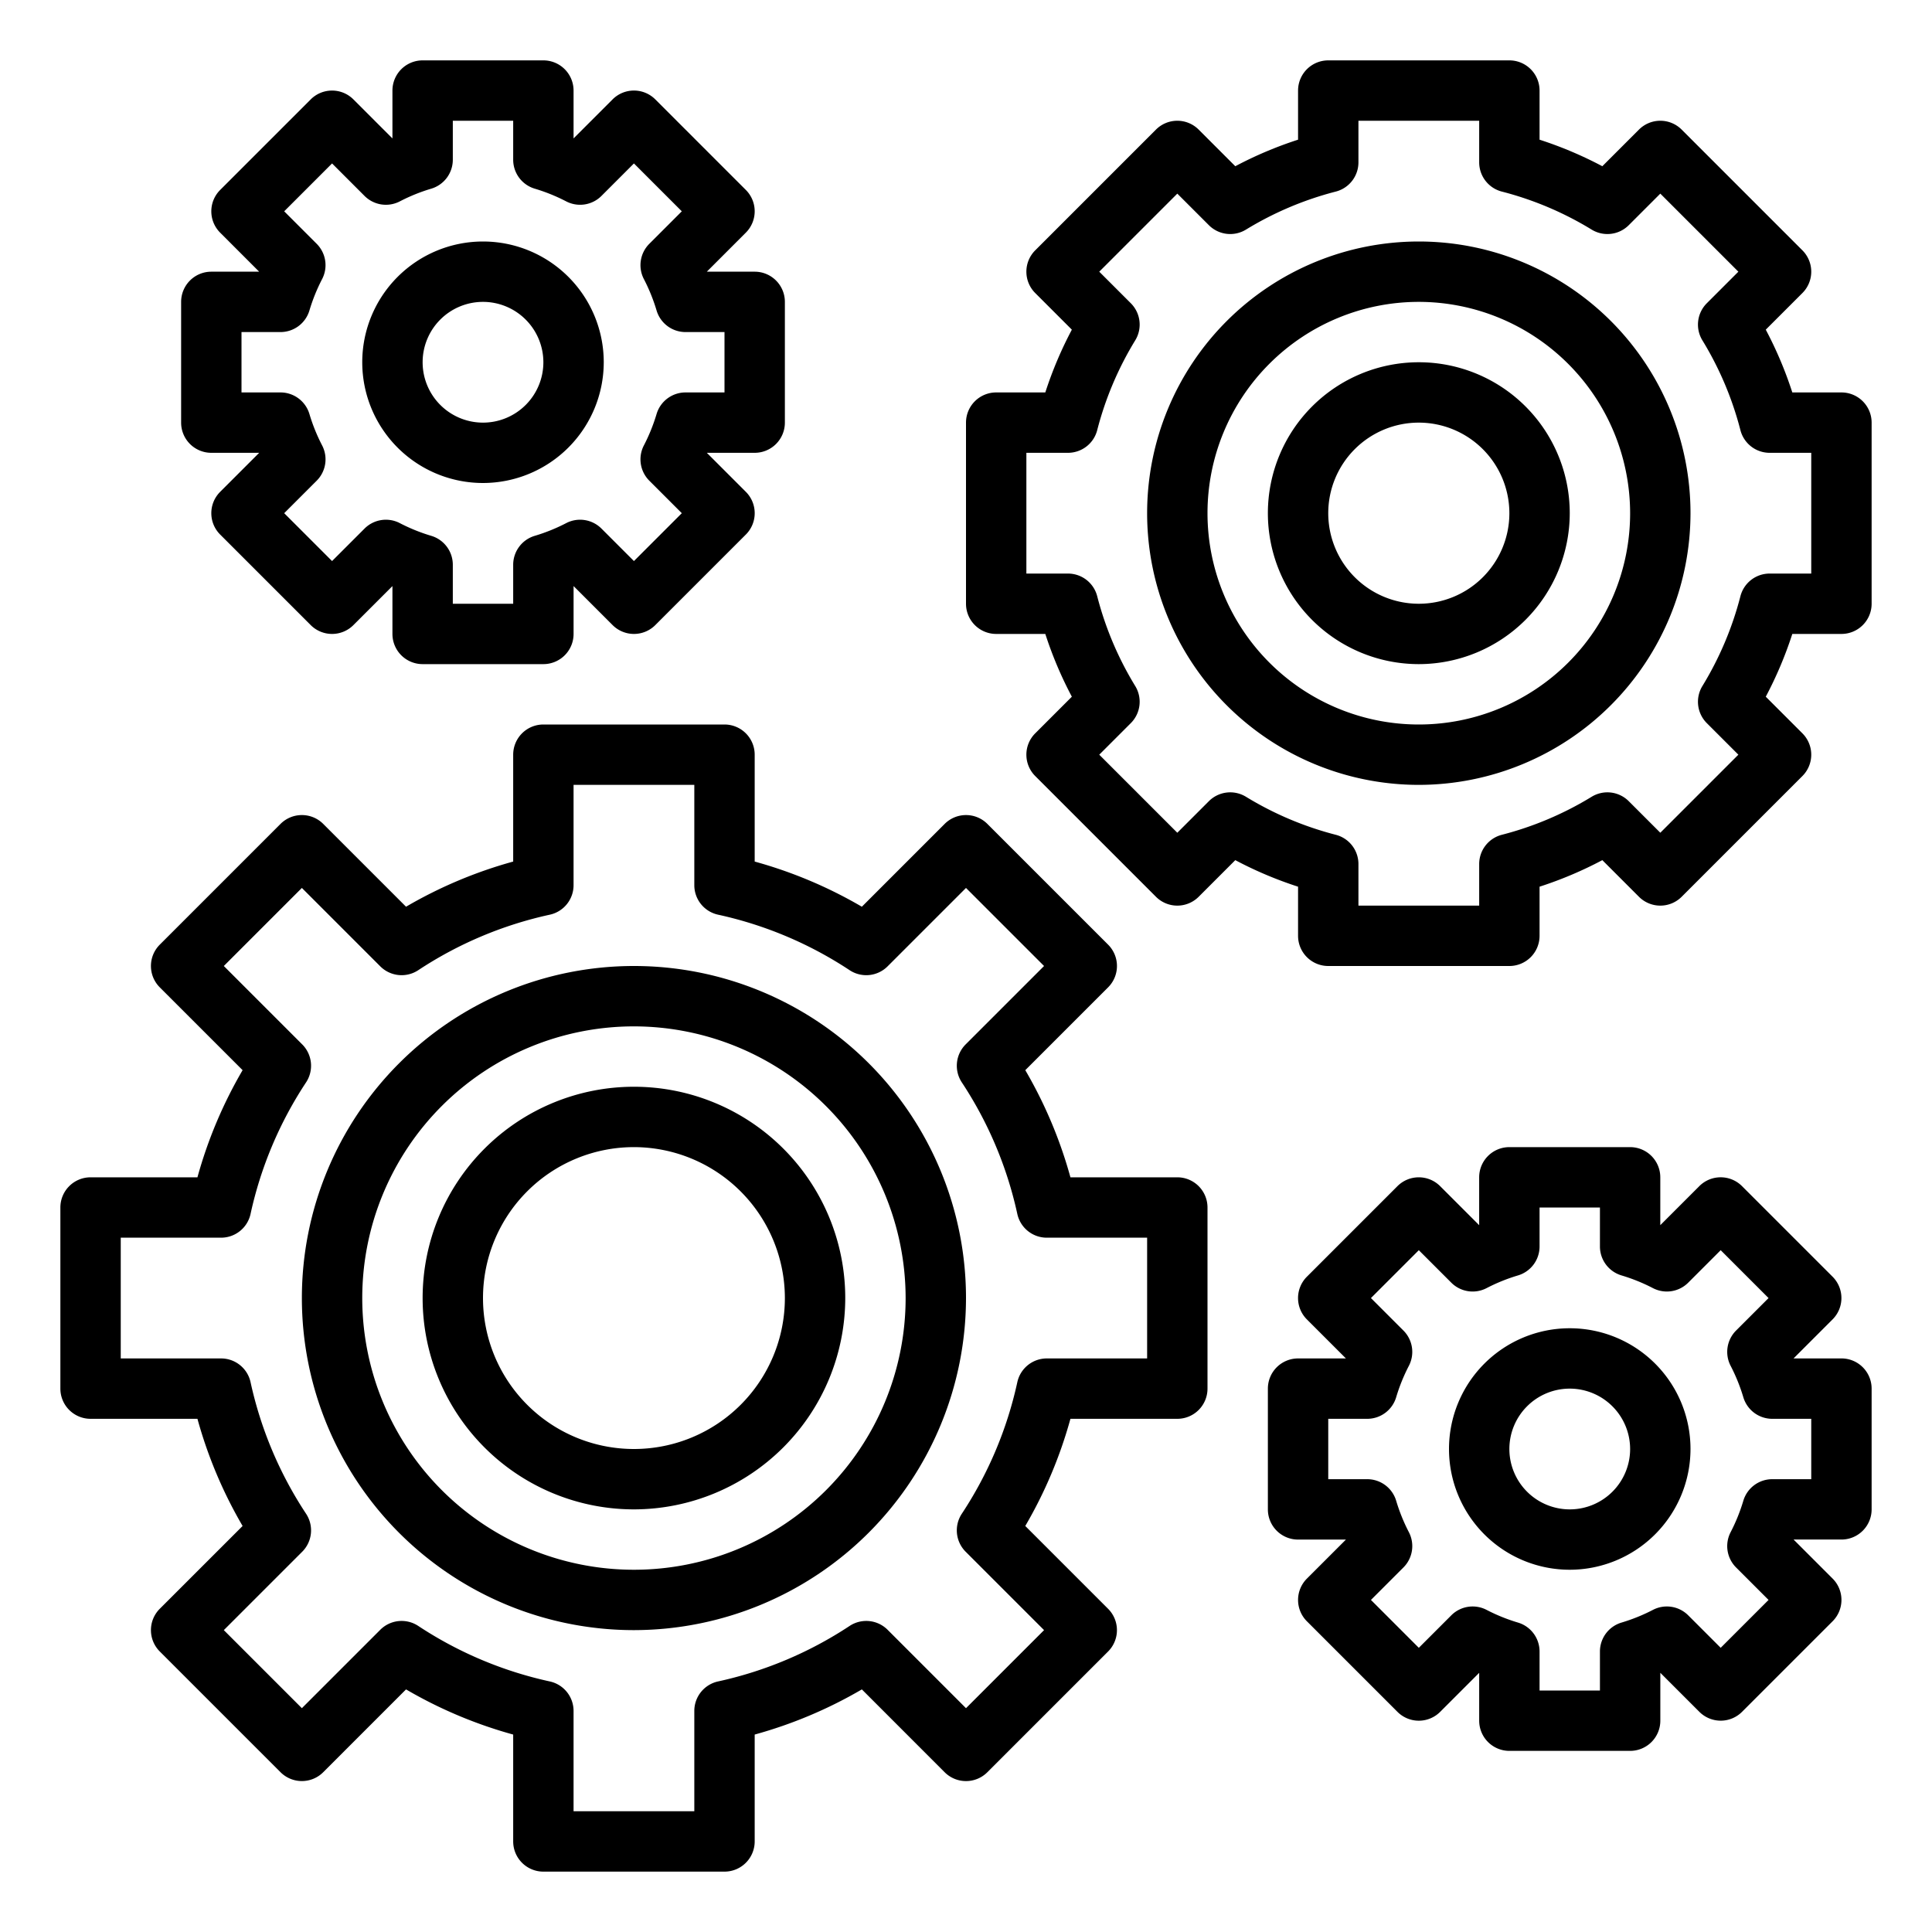 <svg id="Outline" xmlns="http://www.w3.org/2000/svg" viewBox="0 0 512 512"><path d="M192,496H144a8,8,0,0,1-8-8V459.676a118.745,118.745,0,0,1-28.395-11.968L85.657,469.657a8,8,0,0,1-11.314,0l-32-32a8,8,0,0,1,0-11.314L64.292,404.4A118.782,118.782,0,0,1,52.323,376H24a8,8,0,0,1-8-8V320a8,8,0,0,1,8-8H52.323a118.782,118.782,0,0,1,11.969-28.395L42.343,261.657a8,8,0,0,1,0-11.314l32-32a8,8,0,0,1,11.314,0l21.948,21.949A118.782,118.782,0,0,1,136,228.323V200a8,8,0,0,1,8-8h48a8,8,0,0,1,8,8v28.323a118.782,118.782,0,0,1,28.4,11.969l21.948-21.949a8,8,0,0,1,11.314,0l32,32a8,8,0,0,1,0,11.314l-21.949,21.948A118.745,118.745,0,0,1,283.676,312H312a8,8,0,0,1,8,8v48a8,8,0,0,1-8,8H283.676A118.745,118.745,0,0,1,271.708,404.4l21.949,21.948a8,8,0,0,1,0,11.314l-32,32a8,8,0,0,1-11.314,0L228.4,447.708A118.745,118.745,0,0,1,200,459.676V488A8,8,0,0,1,192,496Zm-40-16h32V453.414a8,8,0,0,1,6.293-7.816,103.051,103.051,0,0,0,34.869-14.711,8,8,0,0,1,10.061,1.022L256,452.686,276.686,432l-20.777-20.777a8,8,0,0,1-1.022-10.061A103.051,103.051,0,0,0,269.6,366.293,8,8,0,0,1,277.414,360H304V328H277.414a8,8,0,0,1-7.816-6.293,103.051,103.051,0,0,0-14.711-34.869,8,8,0,0,1,1.022-10.061L276.686,256,256,235.314l-20.777,20.777a8,8,0,0,1-10.061,1.022A103.04,103.04,0,0,0,190.293,242.4,8,8,0,0,1,184,234.586V208H152v26.586a8,8,0,0,1-6.293,7.816,103.04,103.04,0,0,0-34.869,14.711,8,8,0,0,1-10.061-1.022L80,235.314,59.314,256l20.777,20.777a8,8,0,0,1,1.022,10.061A103.04,103.04,0,0,0,66.4,321.707,8,8,0,0,1,58.586,328H32v32H58.586a8,8,0,0,1,7.816,6.293,103.04,103.04,0,0,0,14.711,34.869,8,8,0,0,1-1.022,10.061L59.314,432,80,452.686l20.777-20.777a8,8,0,0,1,10.061-1.022A103.051,103.051,0,0,0,145.707,445.6,8,8,0,0,1,152,453.414Zm16-48a88,88,0,1,1,88-88A88.1,88.1,0,0,1,168,432Zm0-160a72,72,0,1,0,72,72A72.081,72.081,0,0,0,168,272Zm0,128a56,56,0,1,1,56-56A56.064,56.064,0,0,1,168,400Zm0-96a40,40,0,1,0,40,40A40.045,40.045,0,0,0,168,304Zm232-48H352a8,8,0,0,1-8-8V234.981a103.355,103.355,0,0,1-16.634-7.034l-9.709,9.71a8,8,0,0,1-11.314,0l-32-32a8,8,0,0,1,0-11.314l9.709-9.709A103.4,103.4,0,0,1,277.019,168H264a8,8,0,0,1-8-8V112a8,8,0,0,1,8-8h13.018a103.407,103.407,0,0,1,7.034-16.634l-9.709-9.709a8,8,0,0,1,0-11.314l32-32a8,8,0,0,1,11.314,0l9.709,9.709A103.407,103.407,0,0,1,344,37.018V24a8,8,0,0,1,8-8h48a8,8,0,0,1,8,8V37.019a103.4,103.4,0,0,1,16.634,7.033l9.709-9.709a8,8,0,0,1,11.314,0l32,32a8,8,0,0,1,0,11.314l-9.71,9.709A103.355,103.355,0,0,1,474.981,104H488a8,8,0,0,1,8,8v48a8,8,0,0,1-8,8H474.981a103.355,103.355,0,0,1-7.034,16.634l9.71,9.709a8,8,0,0,1,0,11.314l-32,32a8,8,0,0,1-11.314,0l-9.709-9.71A103.355,103.355,0,0,1,408,234.981V248A8,8,0,0,1,400,256Zm-40-16h32V228.976a8,8,0,0,1,6.006-7.748,87.429,87.429,0,0,0,23.8-10.077,8,8,0,0,1,9.827,1.17L440,220.686,460.686,200l-8.365-8.365a8,8,0,0,1-1.17-9.827,87.429,87.429,0,0,0,10.077-23.8A8,8,0,0,1,468.976,152H480V120H468.976a8,8,0,0,1-7.748-6.006,87.4,87.4,0,0,0-10.077-23.8,8,8,0,0,1,1.17-9.827L460.686,72,440,51.314l-8.365,8.365a8,8,0,0,1-9.828,1.17,87.4,87.4,0,0,0-23.8-10.077A8,8,0,0,1,392,43.024V32H360V43.024a8,8,0,0,1-6.006,7.748,87.415,87.415,0,0,0-23.8,10.077,8,8,0,0,1-9.828-1.17L312,51.314,291.314,72l8.365,8.365a8,8,0,0,1,1.17,9.828,87.415,87.415,0,0,0-10.077,23.8A8,8,0,0,1,283.024,120H272v32h11.024a8,8,0,0,1,7.748,6.006,87.4,87.4,0,0,0,10.077,23.8,8,8,0,0,1-1.17,9.828L291.314,200,312,220.686l8.365-8.365a8,8,0,0,1,9.827-1.17,87.4,87.4,0,0,0,23.8,10.077A8,8,0,0,1,360,228.976Zm16-32a72,72,0,1,1,72-72A72.081,72.081,0,0,1,376,208Zm0-128a56,56,0,1,0,56,56A56.064,56.064,0,0,0,376,80Zm0,96a40,40,0,1,1,40-40A40.045,40.045,0,0,1,376,176Zm0-64a24,24,0,1,0,24,24A24.028,24.028,0,0,0,376,112Zm56,352H400a8,8,0,0,1-8-8V443.329l-.011,0-10.332,10.332a8,8,0,0,1-11.314,0l-24-24a8,8,0,0,1,0-11.314l10.332-10.332,0-.011H344a8,8,0,0,1-8-8V368a8,8,0,0,1,8-8h12.67l0-.011-10.332-10.332a8,8,0,0,1,0-11.314l24-24a8,8,0,0,1,11.314,0l10.332,10.332.011,0V312a8,8,0,0,1,8-8h32a8,8,0,0,1,8,8v12.67l.011,0,10.332-10.332a8,8,0,0,1,11.314,0l24,24a8,8,0,0,1,0,11.314l-10.332,10.332,0,.011H488a8,8,0,0,1,8,8v32a8,8,0,0,1-8,8H475.329l0,.011,10.332,10.332a8,8,0,0,1,0,11.314l-24,24a8,8,0,0,1-11.314,0l-10.332-10.332-.011,0V456A8,8,0,0,1,432,464Zm-24-16h16V437.667A8,8,0,0,1,429.718,430a47.776,47.776,0,0,0,8.333-3.37,8,8,0,0,1,9.339,1.446l8.61,8.61L468.686,424l-8.61-8.61a8,8,0,0,1-1.446-9.339,47.776,47.776,0,0,0,3.37-8.333A8,8,0,0,1,469.667,392H480V376H469.667A8,8,0,0,1,462,370.282a47.776,47.776,0,0,0-3.37-8.333,8,8,0,0,1,1.446-9.339l8.61-8.61L456,331.314l-8.61,8.61a8,8,0,0,1-9.34,1.445,47.789,47.789,0,0,0-8.333-3.37A8,8,0,0,1,424,330.332V320H408v10.332A8,8,0,0,1,402.283,338a47.789,47.789,0,0,0-8.333,3.37,8,8,0,0,1-9.34-1.445l-8.61-8.61L363.314,344l8.61,8.61a8,8,0,0,1,1.445,9.34,47.789,47.789,0,0,0-3.37,8.333A8,8,0,0,1,362.332,376H352v16h10.332A8,8,0,0,1,370,397.717a47.789,47.789,0,0,0,3.37,8.333,8,8,0,0,1-1.445,9.34l-8.61,8.61L376,436.686l8.61-8.61a8,8,0,0,1,9.339-1.446,47.776,47.776,0,0,0,8.333,3.37A8,8,0,0,1,408,437.667Zm8-32a32,32,0,1,1,32-32A32.036,32.036,0,0,1,416,416Zm0-48a16,16,0,1,0,16,16A16.019,16.019,0,0,0,416,368ZM144,176H112a8,8,0,0,1-8-8V155.329l-.011,0L93.657,165.657a8,8,0,0,1-11.314,0l-24-24a8,8,0,0,1,0-11.314l10.332-10.332,0-.011H56a8,8,0,0,1-8-8V80a8,8,0,0,1,8-8H68.67l0-.011L58.343,61.657a8,8,0,0,1,0-11.314l24-24a8,8,0,0,1,11.314,0l10.332,10.332.011,0V24a8,8,0,0,1,8-8h32a8,8,0,0,1,8,8V36.67l.011,0,10.332-10.332a8,8,0,0,1,11.314,0l24,24a8,8,0,0,1,0,11.314L187.325,71.989l0,.011H200a8,8,0,0,1,8,8v32a8,8,0,0,1-8,8H187.329l0,.011,10.332,10.332a8,8,0,0,1,0,11.314l-24,24a8,8,0,0,1-11.314,0l-10.332-10.332-.011,0V168A8,8,0,0,1,144,176Zm-24-16h16V149.667A8,8,0,0,1,141.718,142a47.776,47.776,0,0,0,8.333-3.37,8,8,0,0,1,9.339,1.446l8.61,8.61L180.686,136l-8.61-8.61a8,8,0,0,1-1.446-9.339,47.776,47.776,0,0,0,3.37-8.333A8,8,0,0,1,181.667,104H192V88H181.667A8,8,0,0,1,174,82.282a47.776,47.776,0,0,0-3.37-8.333,8,8,0,0,1,1.446-9.339l8.61-8.61L168,43.314l-8.61,8.61a8,8,0,0,1-9.34,1.445A47.789,47.789,0,0,0,141.717,50,8,8,0,0,1,136,42.332V32H120V42.332A8,8,0,0,1,114.283,50a47.789,47.789,0,0,0-8.333,3.37,8,8,0,0,1-9.34-1.445L88,43.314,75.314,56l8.61,8.61a8,8,0,0,1,1.445,9.34A47.789,47.789,0,0,0,82,82.283,8,8,0,0,1,74.332,88H64v16H74.332A8,8,0,0,1,82,109.717a47.789,47.789,0,0,0,3.37,8.333,8,8,0,0,1-1.445,9.34L75.314,136,88,148.686l8.61-8.61a8,8,0,0,1,9.339-1.446,47.776,47.776,0,0,0,8.333,3.37A8,8,0,0,1,120,149.667Zm8-32a32,32,0,1,1,32-32A32.036,32.036,0,0,1,128,128Zm0-48a16,16,0,1,0,16,16A16.019,16.019,0,0,0,128,80Z"/></svg>